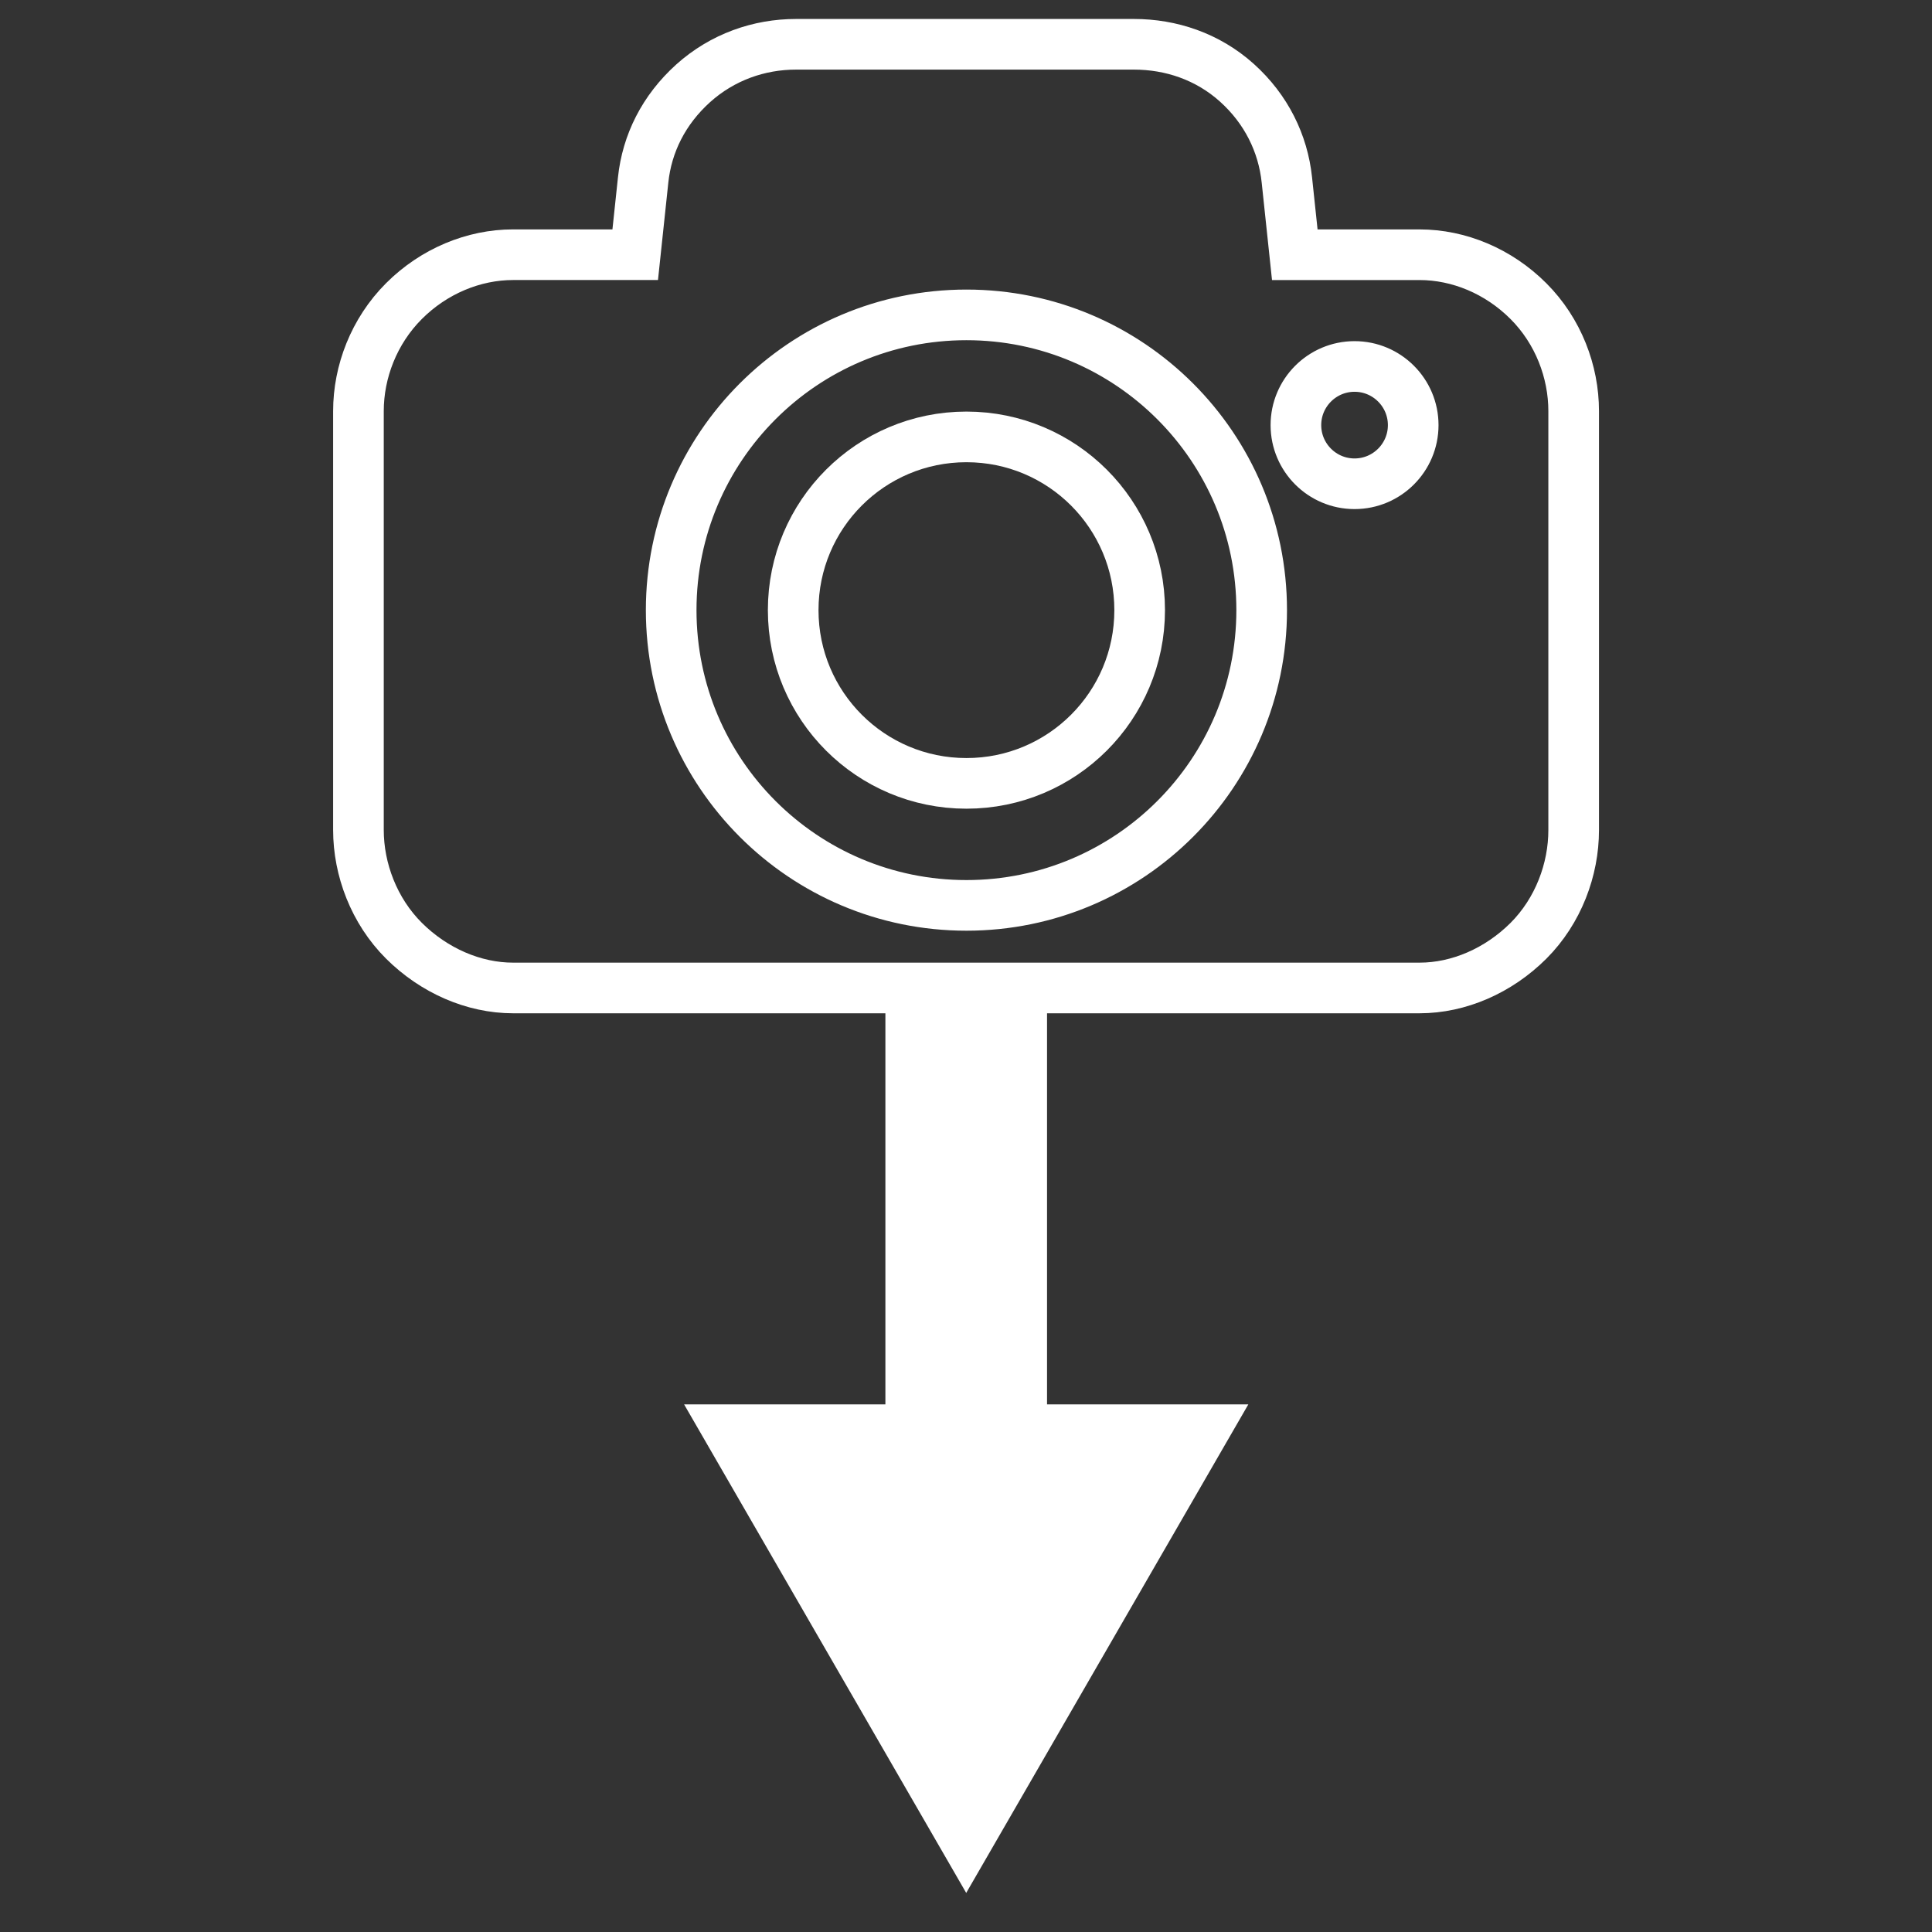 <?xml version="1.0" encoding="UTF-8" standalone="no"?>
<!-- Generator: Adobe Illustrator 21.0.2, SVG Export Plug-In . SVG Version: 6.00 Build 0)  -->

<svg
   xmlns:dc="http://purl.org/dc/elements/1.1/"
   xmlns:cc="http://creativecommons.org/ns#"
   xmlns:rdf="http://www.w3.org/1999/02/22-rdf-syntax-ns#"
   xmlns:svg="http://www.w3.org/2000/svg"
   xmlns="http://www.w3.org/2000/svg"
   xmlns:sodipodi="http://sodipodi.sourceforge.net/DTD/sodipodi-0.dtd"
   xmlns:inkscape="http://www.inkscape.org/namespaces/inkscape"
   version="1.1"
   id="Layer_1"
   x="0px"
   y="0px"
   viewBox="0 0 72 72"
   style="enable-background:new 0 0 72 72;"
   xml:space="preserve"
   sodipodi:docname="payloadDeploy.svg"
   inkscape:version="0.92.4 (unknown)"><rect x="0" y="0" width="72" height="72" fill="#333333" stroke="none"/><defs
   id="defs19" /><sodipodi:namedview
   pagecolor="#ffffff"
   bordercolor="#666666"
   borderopacity="1"
   objecttolerance="10"
   gridtolerance="10"
   guidetolerance="10"
   inkscape:pageopacity="0"
   inkscape:pageshadow="2"
   inkscape:window-width="1855"
   inkscape:window-height="1056"
   id="namedview17"
   showgrid="false"
   inkscape:pagecheckerboard="true"
   inkscape:zoom="4.6354778"
   inkscape:cx="85.577703"
   inkscape:cy="31.460687"
   inkscape:window-x="65"
   inkscape:window-y="24"
   inkscape:window-maximized="1"
   inkscape:current-layer="Layer_1" />
<style
   type="text/css"
   id="style2">
	.st0{fill:none;stroke:#FFFFFF;stroke-width:3;stroke-miterlimit:10;}
	.st1{fill:none;stroke:#FFFFFF;stroke-width:8;stroke-miterlimit:10;}
	.st2{fill:#FFFFFF;}
</style>

<g
   id="g14"
   transform="matrix(0.753,0,0,-0.753,8.9,79.174)">
	<g
   id="g12">
		<line
   class="st1"
   x1="36"
   y1="56.546"
   x2="36"
   y2="31.554"
   id="line6"
   style="fill:none;stroke:#ffffff;stroke-width:8;stroke-miterlimit:10" />
		<g
   id="g10">
			<polygon
   class="st2"
   points="22.038,35.639 49.962,35.639 36,11.461 "
   id="polygon8"
   style="fill:#ffffff" />
		</g>
	</g>
</g>
<g
   transform="matrix(0.629,0,0,0.629,13.358,-3.409)"
   id="g4612"><path
     inkscape:connector-curvature="0"
     class="st0"
     d="m 25.758,41.569 c 0,5.672 4.592,10.264 10.264,10.264 5.672,0 10.264,-4.592 10.264,-10.264 0,-5.672 -4.592,-10.264 -10.264,-10.264 -5.672,0 -10.264,4.592 -10.264,10.264 z"
     id="path4608"
     style="fill:none;stroke:#ffffff;stroke-width:3;stroke-miterlimit:10" /><path
     inkscape:connector-curvature="0"
     class="st0"
     d="m 55.477,20.513 -0.47,-4.438 C 54.779,13.915 53.787,11.887 52.046,10.322 50.305,8.757 48.123,8.044 45.955,8.044 H 25.92 c -2.175,0 -4.349,0.749 -6.091,2.314 -1.741,1.572 -2.733,3.563 -2.961,5.723 l -0.47,4.43 H 9.162 c -2.329,0 -4.687,0.97 -6.465,2.748 C 0.918,25.038 0,27.448 0,29.777 v 24.818 c 0,2.329 0.918,4.79 2.696,6.561 1.778,1.771 4.136,2.799 6.465,2.799 h 53.706 c 2.329,0 4.673,-1.021 6.451,-2.792 C 71.096,59.385 72,56.931 72,54.602 V 29.777 C 72,27.448 71.096,25.038 69.318,23.26 67.54,21.482 65.196,20.512 62.867,20.512 Z M 36.022,59.062 c -9.661,0 -17.493,-7.832 -17.493,-17.493 0,-9.661 7.832,-17.493 17.493,-17.493 9.661,0 17.493,7.832 17.493,17.493 0,9.661 -7.832,17.493 -17.493,17.493 z m 22.996,-24.98 c -1.918,0 -3.475,-1.558 -3.475,-3.475 0,-1.917 1.558,-3.475 3.475,-3.475 1.917,0 3.475,1.558 3.475,3.475 0,1.918 -1.557,3.475 -3.475,3.475 z"
     id="path4610"
     style="fill:none;stroke:#ffffff;stroke-width:3;stroke-miterlimit:10" /></g></svg>